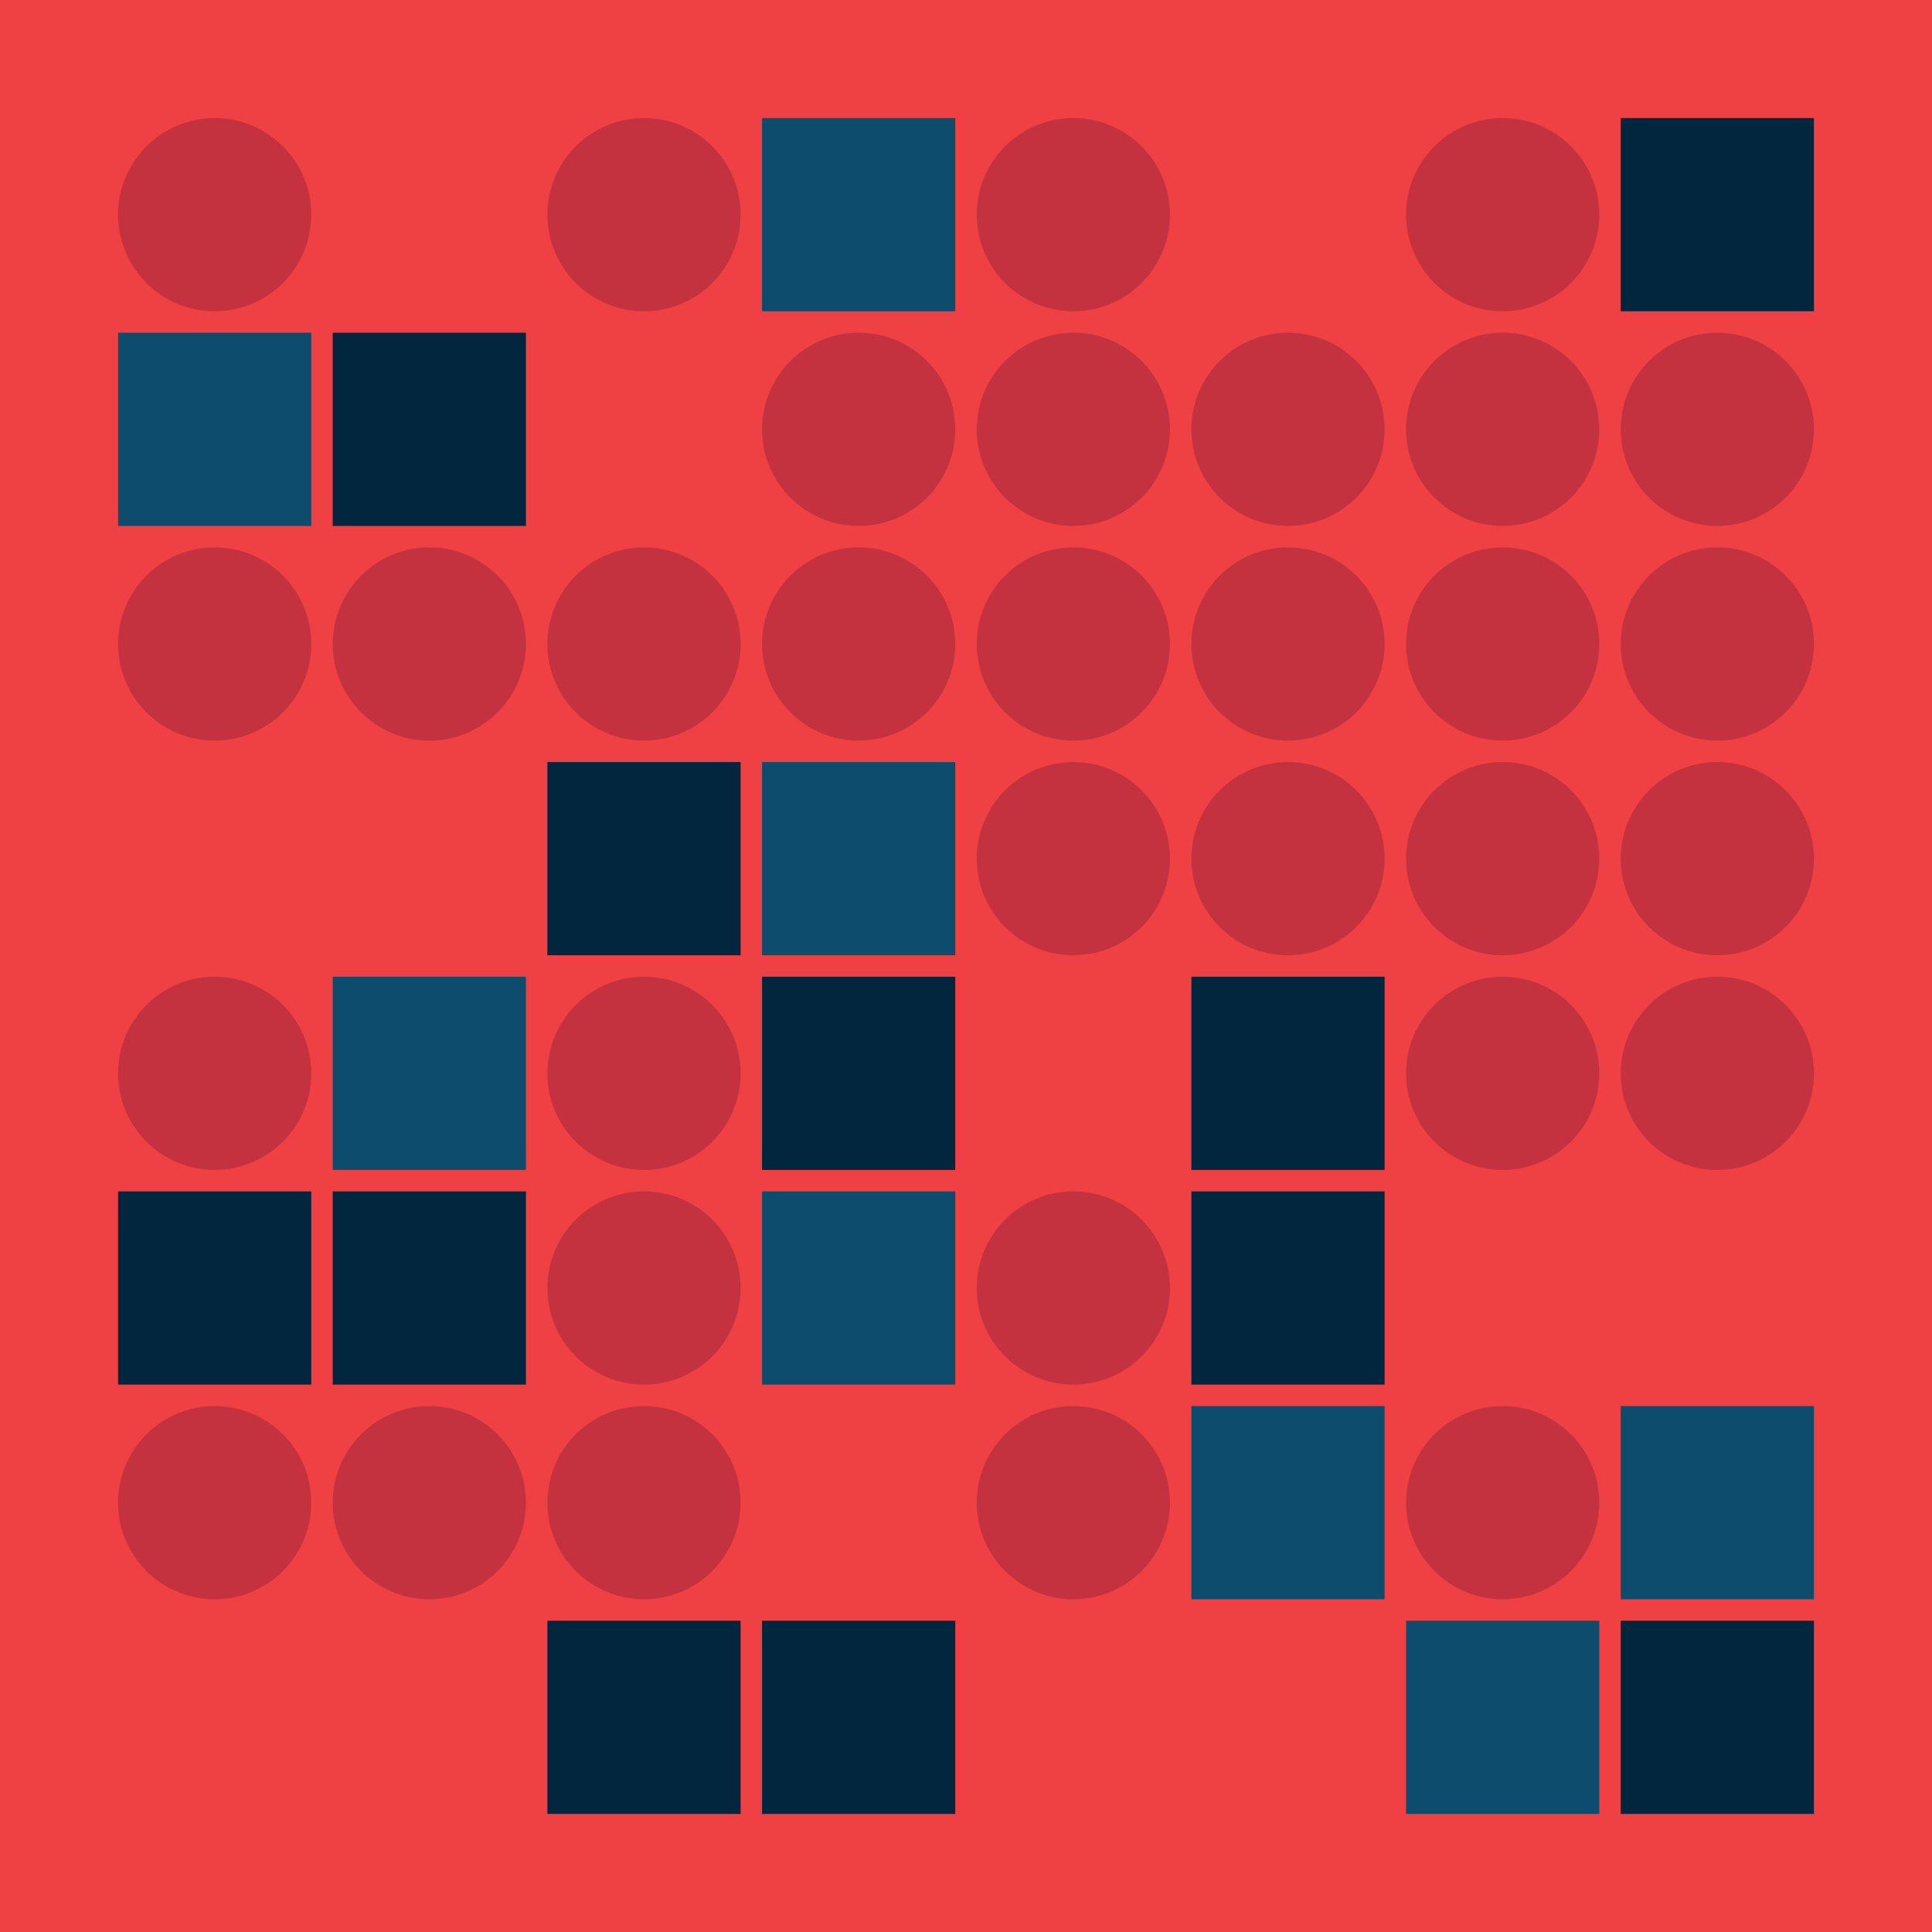 <svg width="360" height="360" xmlns="http://www.w3.org/2000/svg"><defs><animate id="aa" begin="0s"/><rect id="l0" width="36" height="36" fill="#01263d"></rect><circle id="d0" r="18" fill="#c43240"></circle><rect id="b0" width="36" height="36" fill="#0e4c6d"></rect><circle id="p0" r="18" fill="#ef4043"></circle></defs><rect width="100%" height="100%" fill="#ef4043" /><use href="#d0" x="40" y="40" /><use href="#b0" x="22" y="62" /><use href="#d0" x="40" y="120" /><use href="#p0" x="40" y="160" /><use href="#d0" x="40" y="200" /><use href="#l0" x="22" y="222" /><use href="#d0" x="40" y="280" /><use href="#p0" x="40" y="320" /><use href="#p0" x="80" y="40" /><use href="#l0" x="62" y="62" /><use href="#d0" x="80" y="120" /><use href="#p0" x="80" y="160" /><use href="#b0" x="62" y="182" /><use href="#l0" x="62" y="222" /><use href="#d0" x="80" y="280" /><use href="#p0" x="80" y="320" /><use href="#d0" x="120" y="40" /><use href="#p0" x="120" y="80" /><use href="#d0" x="120" y="120" /><use href="#l0" x="102" y="142" /><use href="#d0" x="120" y="200" /><use href="#d0" x="120" y="240" /><use href="#d0" x="120" y="280" /><use href="#l0" x="102" y="302" /><use href="#b0" x="142" y="22" /><use href="#d0" x="160" y="80" /><use href="#d0" x="160" y="120" /><use href="#b0" x="142" y="142" /><use href="#l0" x="142" y="182" /><use href="#b0" x="142" y="222" /><use href="#p0" x="160" y="280" /><use href="#l0" x="142" y="302" /><use href="#d0" x="200" y="40" /><use href="#d0" x="200" y="80" /><use href="#d0" x="200" y="120" /><use href="#d0" x="200" y="160" /><use href="#p0" x="200" y="200" /><use href="#d0" x="200" y="240" /><use href="#d0" x="200" y="280" /><use href="#p0" x="200" y="320" /><use href="#p0" x="240" y="40" /><use href="#d0" x="240" y="80" /><use href="#d0" x="240" y="120" /><use href="#d0" x="240" y="160" /><use href="#l0" x="222" y="182" /><use href="#l0" x="222" y="222" /><use href="#b0" x="222" y="262" /><use href="#p0" x="240" y="320" /><use href="#d0" x="280" y="40" /><use href="#d0" x="280" y="80" /><use href="#d0" x="280" y="120" /><use href="#d0" x="280" y="160" /><use href="#d0" x="280" y="200" /><use href="#p0" x="280" y="240" /><use href="#d0" x="280" y="280" /><use href="#b0" x="262" y="302" /><use href="#l0" x="302" y="22" /><use href="#d0" x="320" y="80" /><use href="#d0" x="320" y="120" /><use href="#d0" x="320" y="160" /><use href="#d0" x="320" y="200" /><use href="#p0" x="320" y="240" /><use href="#b0" x="302" y="262" /><use href="#l0" x="302" y="302" /></svg>